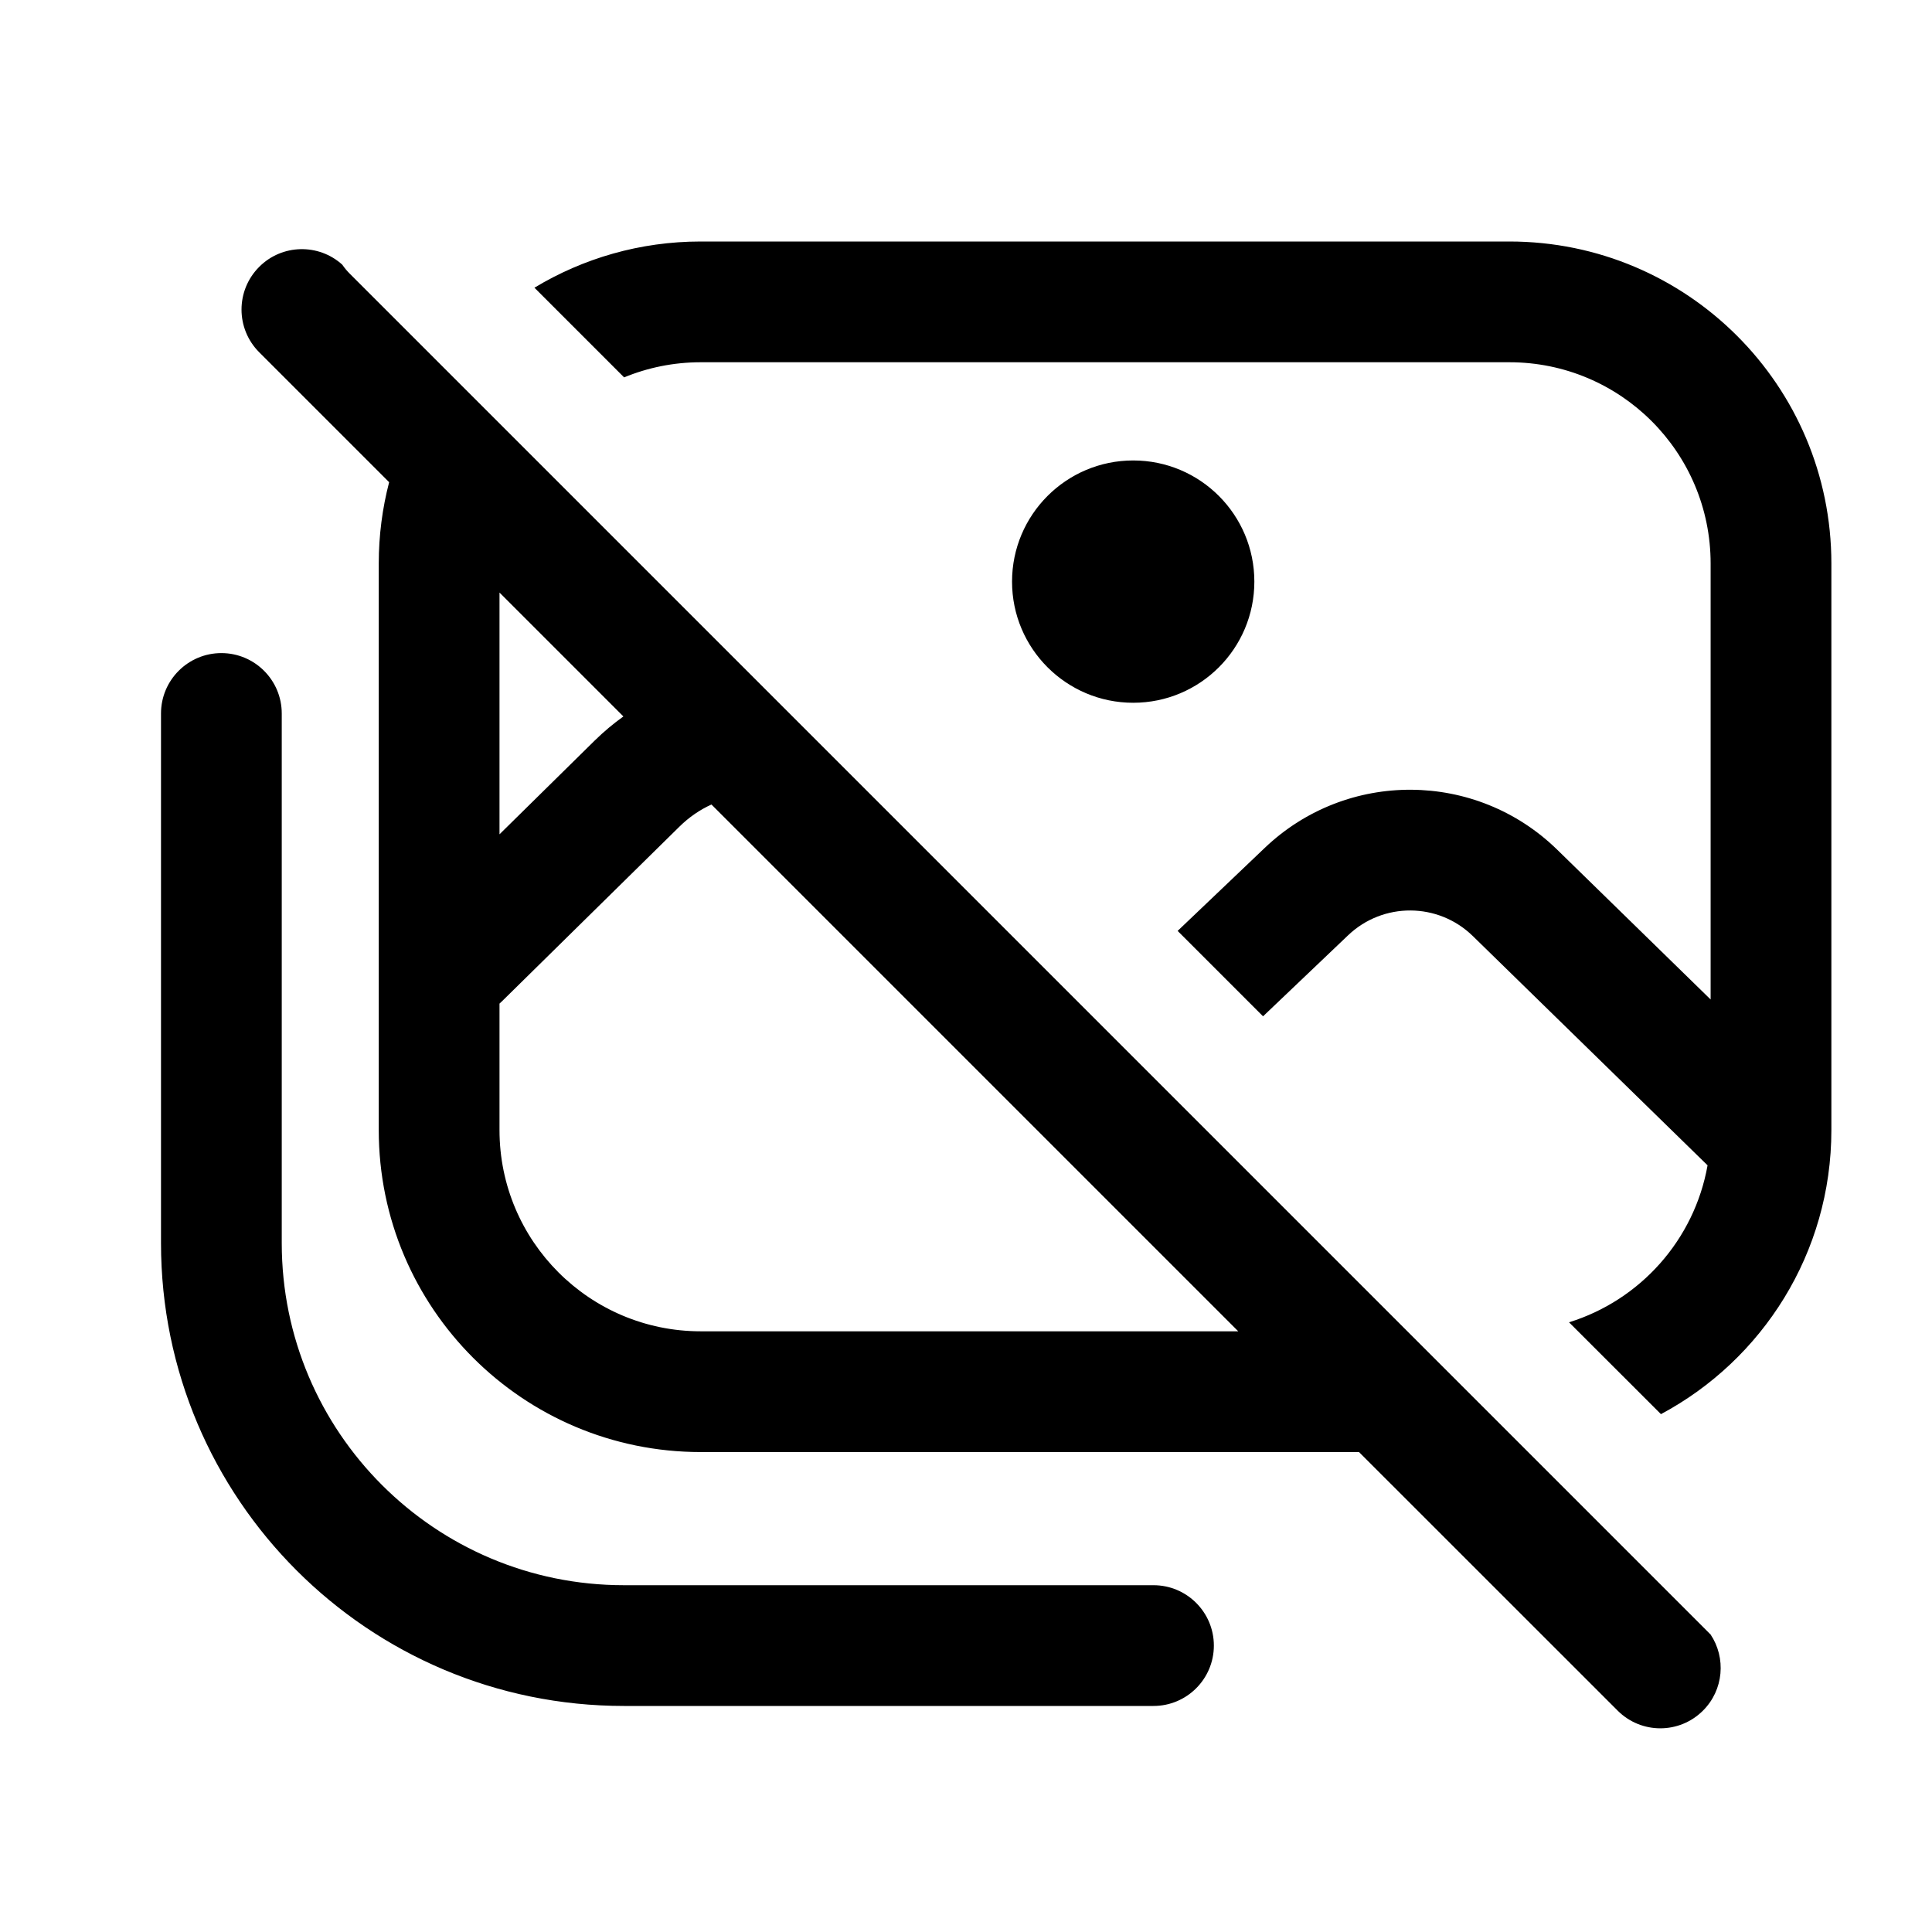 <svg width="24" height="24" viewBox="0 0 24 24" fill="none" xmlns="http://www.w3.org/2000/svg">
<path d="M4.252 3.288C3.958 3.022 3.503 3.031 3.22 3.315C2.927 3.608 2.927 4.083 3.22 4.376L4.834 5.99C4.75 6.312 4.705 6.651 4.705 7V14.038C4.705 16.247 6.496 18.038 8.705 18.038H16.882L20.095 21.25C20.388 21.543 20.862 21.543 21.155 21.25C21.413 20.993 21.444 20.594 21.248 20.302C21.238 20.294 21.229 20.285 21.22 20.275L4.345 3.4C4.31 3.365 4.279 3.328 4.252 3.288ZM20.633 17.567C21.893 16.894 22.75 15.566 22.75 14.038V7C22.75 4.791 20.959 3 18.75 3H8.705C7.949 3 7.242 3.21 6.639 3.574L7.753 4.688C8.046 4.567 8.368 4.5 8.705 4.5H18.75C20.131 4.5 21.25 5.619 21.25 7V12.416L19.344 10.555C18.336 9.571 16.73 9.561 15.711 10.533L14.629 11.564L15.69 12.625L16.746 11.619C17.181 11.204 17.866 11.208 18.296 11.628L21.212 14.476C21.048 15.402 20.375 16.152 19.491 16.426L20.633 17.567ZM6.205 7.361L7.744 8.9C7.62 8.989 7.501 9.088 7.388 9.199L6.205 10.364V7.361ZM8.838 9.994L15.382 16.538H8.705C7.324 16.538 6.205 15.418 6.205 14.038V12.467C6.215 12.458 6.224 12.449 6.234 12.44L8.441 10.268C8.56 10.151 8.694 10.059 8.838 9.994ZM3.5 8.863C3.5 8.449 3.164 8.113 2.75 8.113C2.336 8.113 2 8.449 2 8.863V15.442C2 18.618 4.574 21.192 7.75 21.192H14.329C14.743 21.192 15.079 20.856 15.079 20.442C15.079 20.028 14.743 19.692 14.329 19.692H7.75C5.403 19.692 3.5 17.789 3.5 15.442V8.863ZM14.077 8.73C14.909 8.73 15.582 8.056 15.582 7.225C15.582 6.394 14.909 5.72 14.077 5.72C13.246 5.72 12.572 6.394 12.572 7.225C12.572 8.056 13.246 8.73 14.077 8.73Z" fill="black"/>
</svg>
